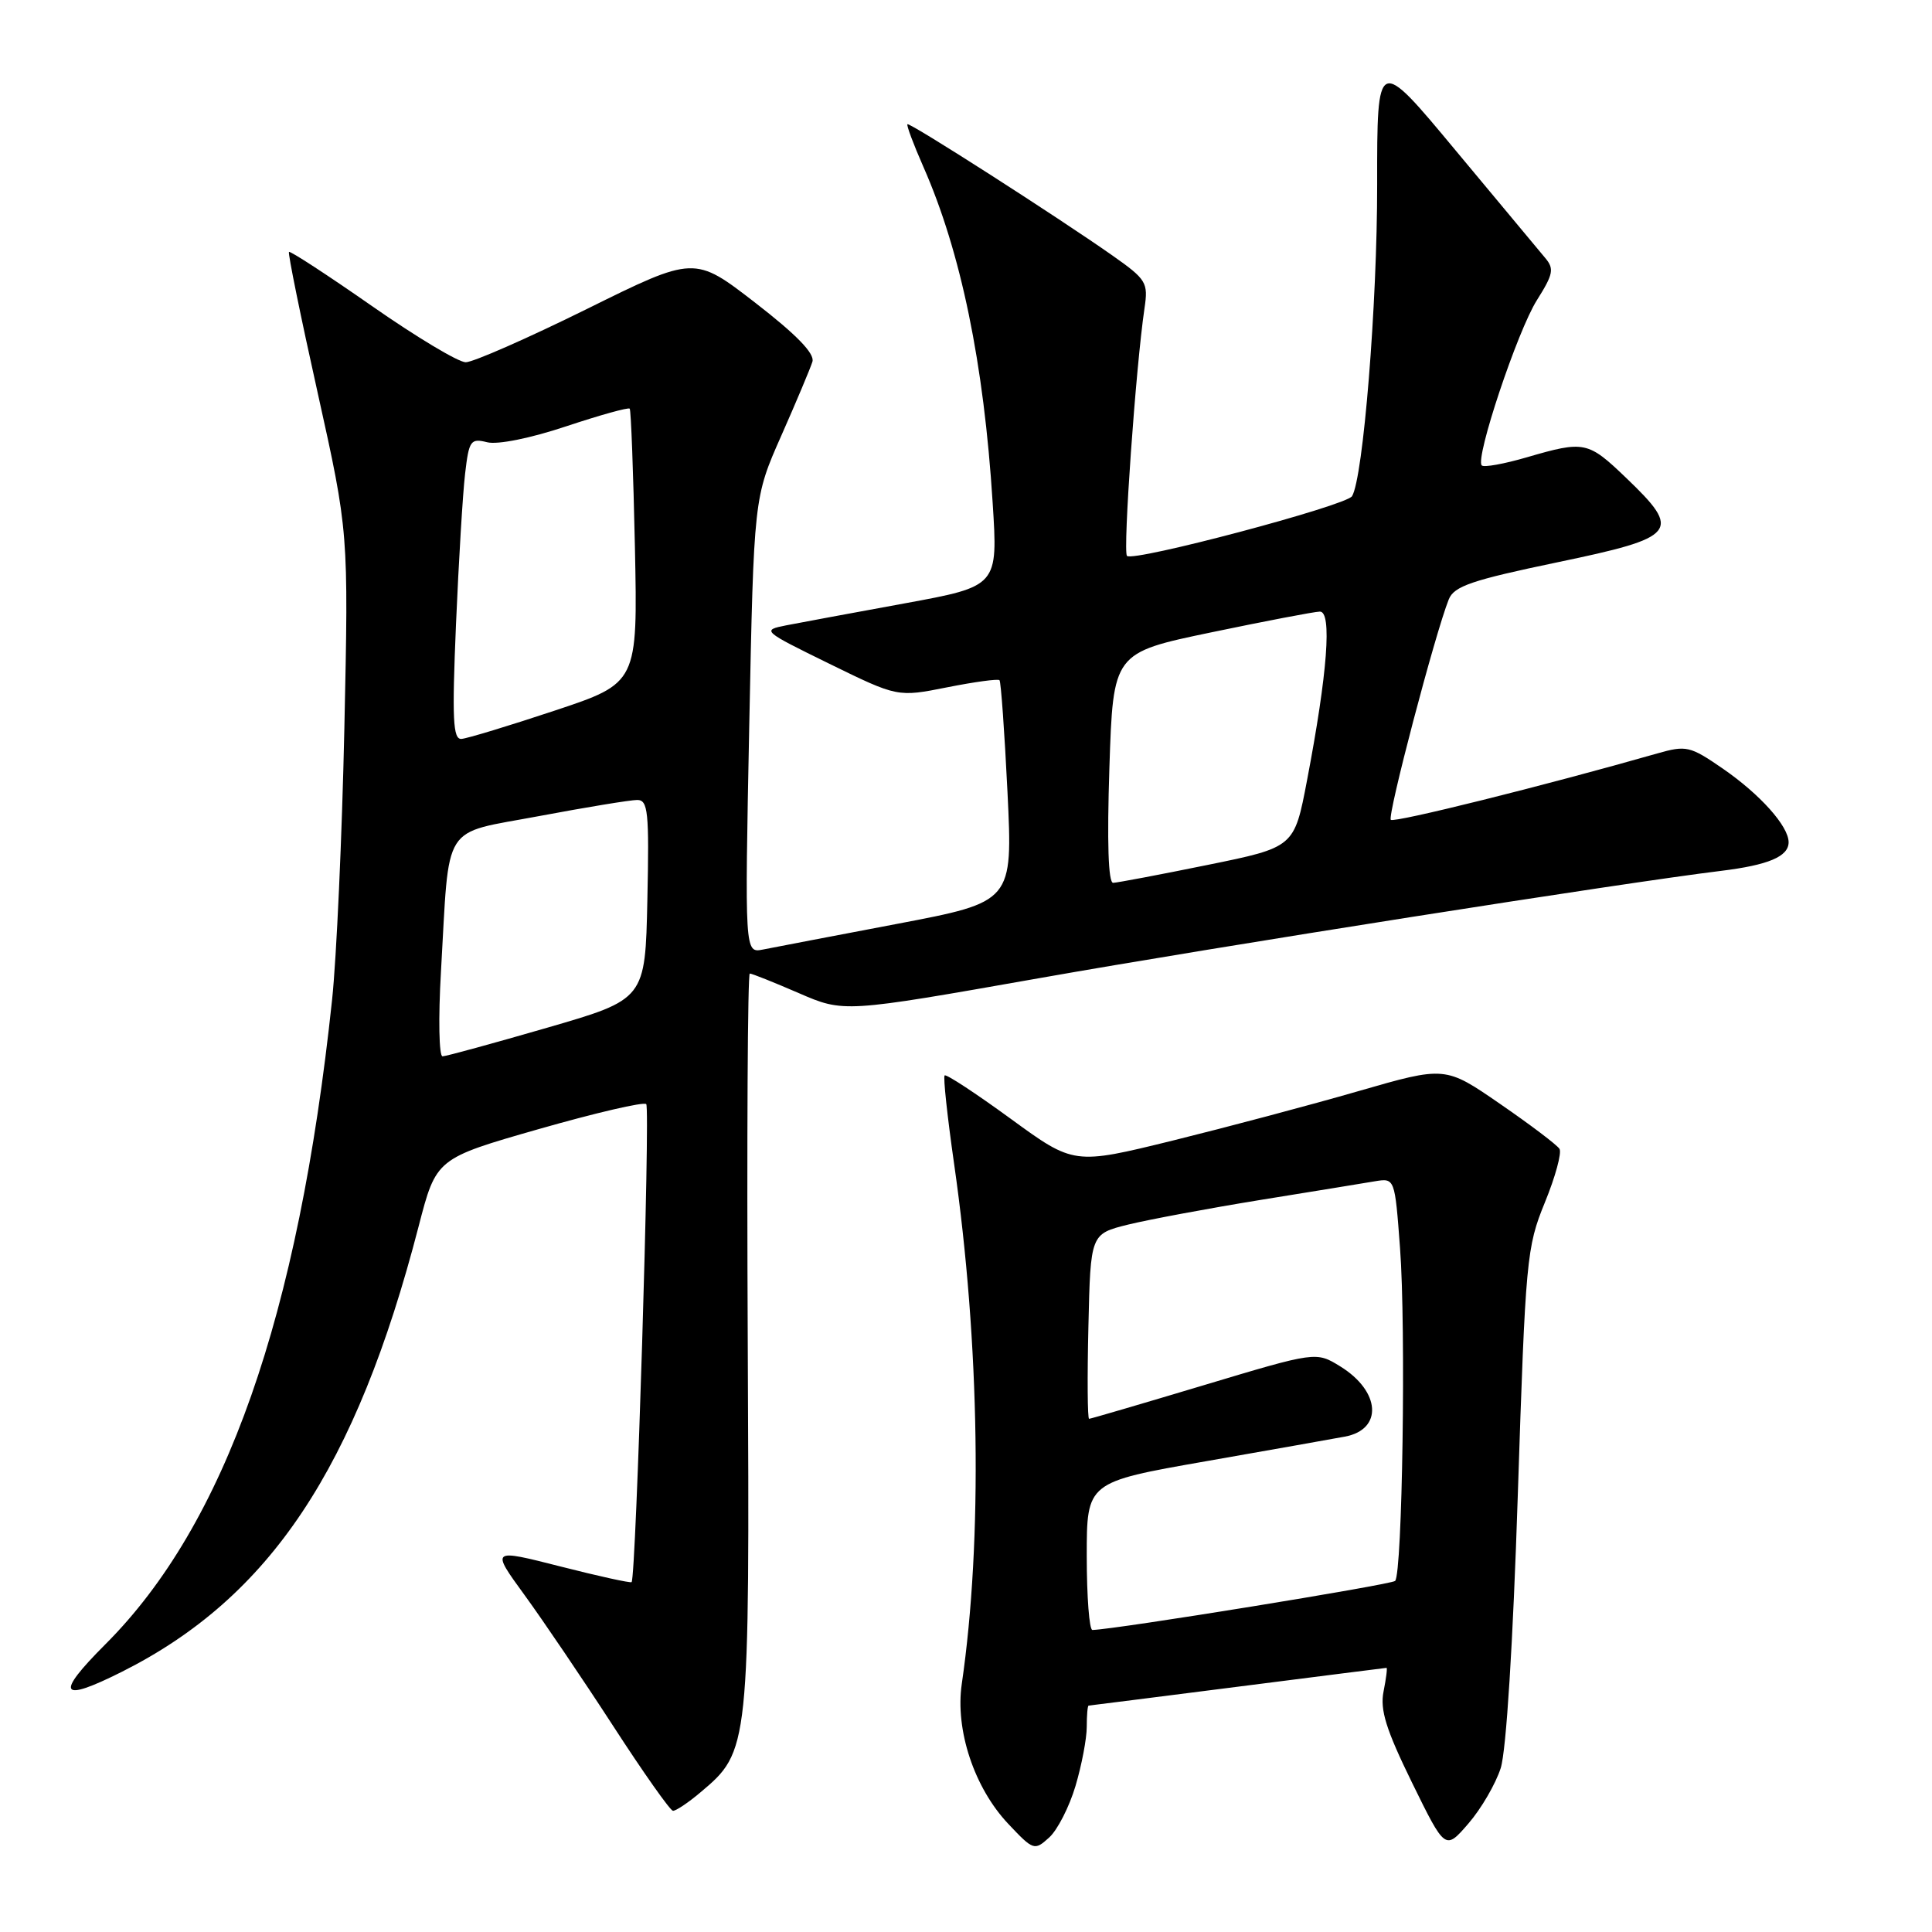 <?xml version="1.0" encoding="UTF-8" standalone="no"?>
<!DOCTYPE svg PUBLIC "-//W3C//DTD SVG 1.1//EN" "http://www.w3.org/Graphics/SVG/1.1/DTD/svg11.dtd" >
<svg xmlns="http://www.w3.org/2000/svg" xmlns:xlink="http://www.w3.org/1999/xlink" version="1.1" viewBox="0 0 256 256">
 <g >
 <path fill="currentColor"
d=" M 142.51 236.65 C 143.33 233.89 144.00 230.37 144.00 228.82 C 144.00 227.27 144.11 226.00 144.25 226.00 C 144.39 225.99 153.28 224.87 164.00 223.50 C 174.72 222.13 183.60 221.01 183.72 221.00 C 183.85 221.00 183.67 222.40 183.33 224.12 C 182.84 226.56 183.65 229.16 187.10 236.21 C 191.50 245.18 191.50 245.18 194.57 241.63 C 196.26 239.68 198.18 236.38 198.85 234.29 C 199.59 231.99 200.48 217.71 201.12 198.00 C 202.14 166.79 202.28 165.26 204.70 159.34 C 206.09 155.95 206.96 152.75 206.64 152.23 C 206.33 151.72 202.79 149.04 198.78 146.28 C 191.50 141.26 191.50 141.26 180.00 144.58 C 173.68 146.41 162.60 149.35 155.40 151.13 C 142.30 154.35 142.30 154.35 133.92 148.24 C 129.31 144.88 125.37 142.29 125.17 142.50 C 124.96 142.70 125.53 147.96 126.42 154.19 C 129.84 178.00 130.22 204.05 127.44 223.13 C 126.55 229.24 129.09 236.89 133.60 241.67 C 136.93 245.20 137.07 245.25 139.02 243.48 C 140.12 242.49 141.69 239.41 142.51 236.65 Z  M 92.81 237.50 C 99.31 232.04 99.34 231.77 99.08 177.75 C 98.95 150.94 99.07 129.00 99.35 129.00 C 99.64 129.00 102.56 130.17 105.84 131.59 C 111.81 134.18 111.81 134.18 137.66 129.62 C 161.48 125.41 215.07 116.98 228.00 115.40 C 234.31 114.63 237.00 113.50 237.00 111.60 C 237.00 109.47 233.22 105.25 228.26 101.83 C 223.93 98.85 223.44 98.74 219.58 99.84 C 204.60 104.12 184.73 109.06 184.29 108.63 C 183.80 108.13 190.16 83.93 191.97 79.42 C 192.67 77.67 195.03 76.87 206.40 74.50 C 222.28 71.19 222.90 70.44 215.48 63.33 C 210.41 58.47 209.96 58.37 202.33 60.59 C 199.32 61.47 196.62 61.96 196.34 61.67 C 195.43 60.76 201.07 43.85 203.65 39.77 C 205.83 36.31 205.96 35.61 204.73 34.16 C 203.96 33.25 198.63 26.85 192.90 19.96 C 182.47 7.41 182.47 7.41 182.48 24.46 C 182.50 40.29 180.63 63.37 179.15 65.75 C 178.36 67.01 150.16 74.49 149.33 73.66 C 148.77 73.10 150.50 48.63 151.65 40.86 C 152.16 37.44 151.92 37.04 147.41 33.86 C 140.15 28.76 120.54 16.19 120.24 16.46 C 120.09 16.59 121.04 19.12 122.35 22.10 C 127.32 33.37 130.37 48.15 131.53 66.59 C 132.24 77.68 132.24 77.68 119.87 79.95 C 113.07 81.19 106.00 82.51 104.18 82.86 C 100.91 83.51 101.00 83.59 109.89 87.95 C 118.94 92.38 118.94 92.38 125.52 91.07 C 129.14 90.35 132.25 89.93 132.44 90.13 C 132.63 90.33 133.11 97.03 133.50 105.00 C 134.20 119.50 134.20 119.50 118.85 122.42 C 110.41 124.03 102.41 125.55 101.09 125.82 C 98.68 126.29 98.68 126.29 99.28 96.12 C 99.89 65.94 99.89 65.94 103.53 57.72 C 105.53 53.20 107.38 48.79 107.65 47.93 C 107.98 46.86 105.56 44.36 100.08 40.12 C 92.02 33.89 92.02 33.89 77.75 40.95 C 69.90 44.83 62.68 48.00 61.71 48.00 C 60.74 48.00 55.14 44.64 49.27 40.54 C 43.39 36.44 38.45 33.22 38.29 33.38 C 38.13 33.54 39.84 41.95 42.10 52.08 C 46.19 70.50 46.19 70.50 45.63 96.50 C 45.32 110.80 44.59 127.00 44.00 132.50 C 39.54 174.47 29.87 201.97 13.97 217.87 C 7.25 224.59 7.89 225.67 16.17 221.51 C 35.79 211.65 47.16 194.57 55.47 162.50 C 57.80 153.50 57.80 153.50 71.42 149.60 C 78.91 147.46 85.30 145.97 85.63 146.30 C 86.18 146.85 84.28 209.05 83.69 209.64 C 83.55 209.78 79.29 208.85 74.24 207.56 C 65.04 205.22 65.04 205.22 69.51 211.36 C 71.97 214.74 77.25 222.54 81.24 228.69 C 85.23 234.85 88.80 239.91 89.17 239.94 C 89.54 239.97 91.18 238.88 92.81 237.50 Z  M 144.00 206.19 C 144.00 196.39 144.00 196.39 159.75 193.63 C 168.41 192.11 176.72 190.64 178.20 190.36 C 183.27 189.42 182.94 184.36 177.60 181.06 C 174.39 179.08 174.39 179.08 159.53 183.54 C 151.36 185.99 144.51 188.00 144.31 188.00 C 144.10 188.00 144.06 182.49 144.22 175.75 C 144.50 163.50 144.50 163.50 149.50 162.26 C 152.25 161.59 160.12 160.12 167.00 159.00 C 173.88 157.89 180.70 156.78 182.16 156.53 C 184.82 156.09 184.82 156.09 185.51 165.35 C 186.31 175.94 185.82 208.51 184.86 209.48 C 184.35 209.98 147.81 215.91 144.75 215.98 C 144.34 215.99 144.00 211.59 144.00 206.19 Z  M 58.43 128.75 C 59.59 108.65 58.36 110.60 71.46 108.13 C 77.70 106.96 83.53 106.00 84.43 106.00 C 85.87 106.00 86.03 107.55 85.78 119.21 C 85.50 132.41 85.50 132.41 72.50 136.18 C 65.35 138.25 59.11 139.96 58.64 139.97 C 58.17 139.99 58.07 134.94 58.43 128.75 Z  M 147.00 101.75 C 147.50 86.50 147.50 86.50 160.50 83.79 C 167.65 82.30 174.12 81.06 174.88 81.04 C 176.52 80.99 175.91 89.15 173.19 103.39 C 171.50 112.27 171.50 112.27 160.00 114.61 C 153.68 115.90 148.05 116.96 147.50 116.98 C 146.85 116.99 146.68 111.59 147.00 101.75 Z  M 60.42 82.75 C 60.78 74.36 61.32 65.36 61.63 62.75 C 62.14 58.37 62.36 58.05 64.55 58.60 C 65.93 58.95 70.29 58.07 75.02 56.49 C 79.48 55.01 83.27 53.95 83.44 54.15 C 83.61 54.34 83.92 62.60 84.13 72.50 C 84.50 90.50 84.50 90.50 73.50 94.16 C 67.45 96.17 61.89 97.86 61.14 97.91 C 60.02 97.98 59.89 95.30 60.42 82.75 Z "/>
</g>
</svg>